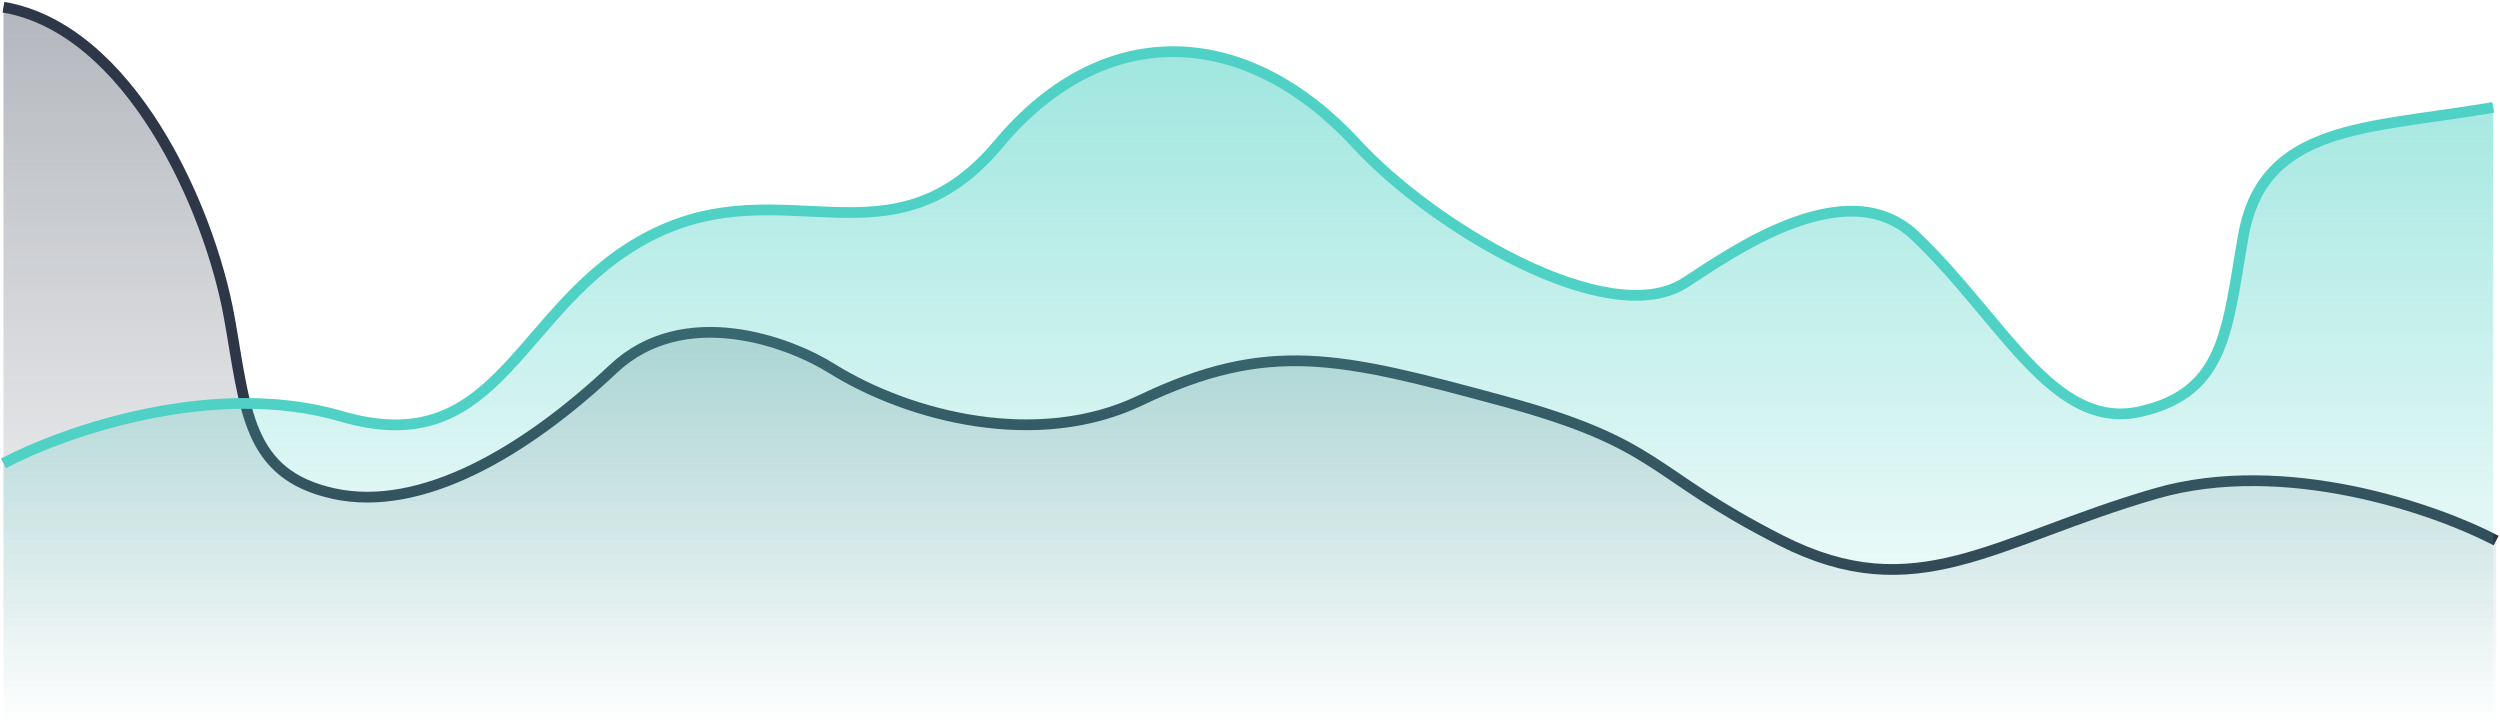 <svg width="698" height="203" viewBox="0 0 698 203" fill="none" xmlns="http://www.w3.org/2000/svg">
<path d="M601.816 137.815C637.946 127.324 680.278 142.187 696.928 150.929V202.06H0.968V2.008C35.933 8.009 58.41 57.353 64.029 88.694C68.612 114.255 68.816 132.481 93.166 137.815C117.647 143.178 146.672 126.113 171.23 102.997C190.877 84.504 220.208 95.291 232.418 102.997C254.062 116.407 289.717 125.502 318.354 111.81C354.151 94.695 373.923 99.585 419.085 111.81C464.248 124.035 459.669 131.814 497.339 150.929C535.009 170.045 556.654 150.929 601.816 137.815Z" fill="url(#paint0_linear_80_972)"/>
<path d="M696.928 150.929C680.278 142.187 637.946 127.324 601.816 137.815C556.654 150.929 535.009 170.045 497.339 150.929C459.669 131.814 464.248 124.035 419.085 111.81C373.923 99.585 354.151 94.695 318.354 111.81C289.717 125.502 254.062 116.407 232.418 102.997C220.208 95.291 190.877 84.504 171.23 102.997C146.672 126.113 117.647 143.178 93.166 137.815C68.816 132.481 68.612 114.255 64.029 88.694C58.41 57.353 35.933 8.009 0.968 2.008" stroke="#2D3748" stroke-width="3"/>
<path d="M95.349 116.117C59.497 105.634 17.491 120.485 0.969 129.221V201.86H696.099V29.969C661.404 35.966 631.93 34.411 626.354 65.728C621.806 91.27 621.604 109.483 597.441 114.814C573.149 120.173 559.028 88.827 534.658 65.728C515.163 47.249 482.329 71.295 470.213 78.995C448.735 92.395 399.908 63.157 378.748 40.174C348.534 7.357 308.8 4.355 278.792 40.174C248.783 75.993 219.017 46.627 181.637 65.728C144.257 84.829 140.164 129.222 95.349 116.117Z" fill="url(#paint1_linear_80_972)"/>
<path d="M0.969 129.368C17.491 120.621 59.497 105.75 95.349 116.247C140.164 129.368 144.257 84.919 181.637 65.794C219.017 46.668 248.783 76.072 278.792 40.207C308.8 4.342 348.534 7.348 378.748 40.207C399.908 63.22 448.735 92.495 470.213 79.078C482.329 71.368 515.163 47.291 534.658 65.794C559.028 88.922 573.149 120.308 597.441 114.942C621.604 109.605 621.806 91.369 626.354 65.794C631.93 34.436 661.404 35.993 696.099 29.989" stroke="#4FD1C5" stroke-width="3"/>
<defs>
<linearGradient id="paint0_linear_80_972" x1="348.948" y1="2.008" x2="348.948" y2="202.06" gradientUnits="userSpaceOnUse">
<stop stop-color="#2D3748" stop-opacity="0.36"/>
<stop offset="1" stop-color="#2D3748" stop-opacity="0"/>
</linearGradient>
<linearGradient id="paint1_linear_80_972" x1="348.534" y1="14.423" x2="348.534" y2="201.86" gradientUnits="userSpaceOnUse">
<stop stop-color="#4FD1C5" stop-opacity="0.54"/>
<stop offset="1" stop-color="#4FD1C5" stop-opacity="0"/>
</linearGradient>
</defs>
</svg>
